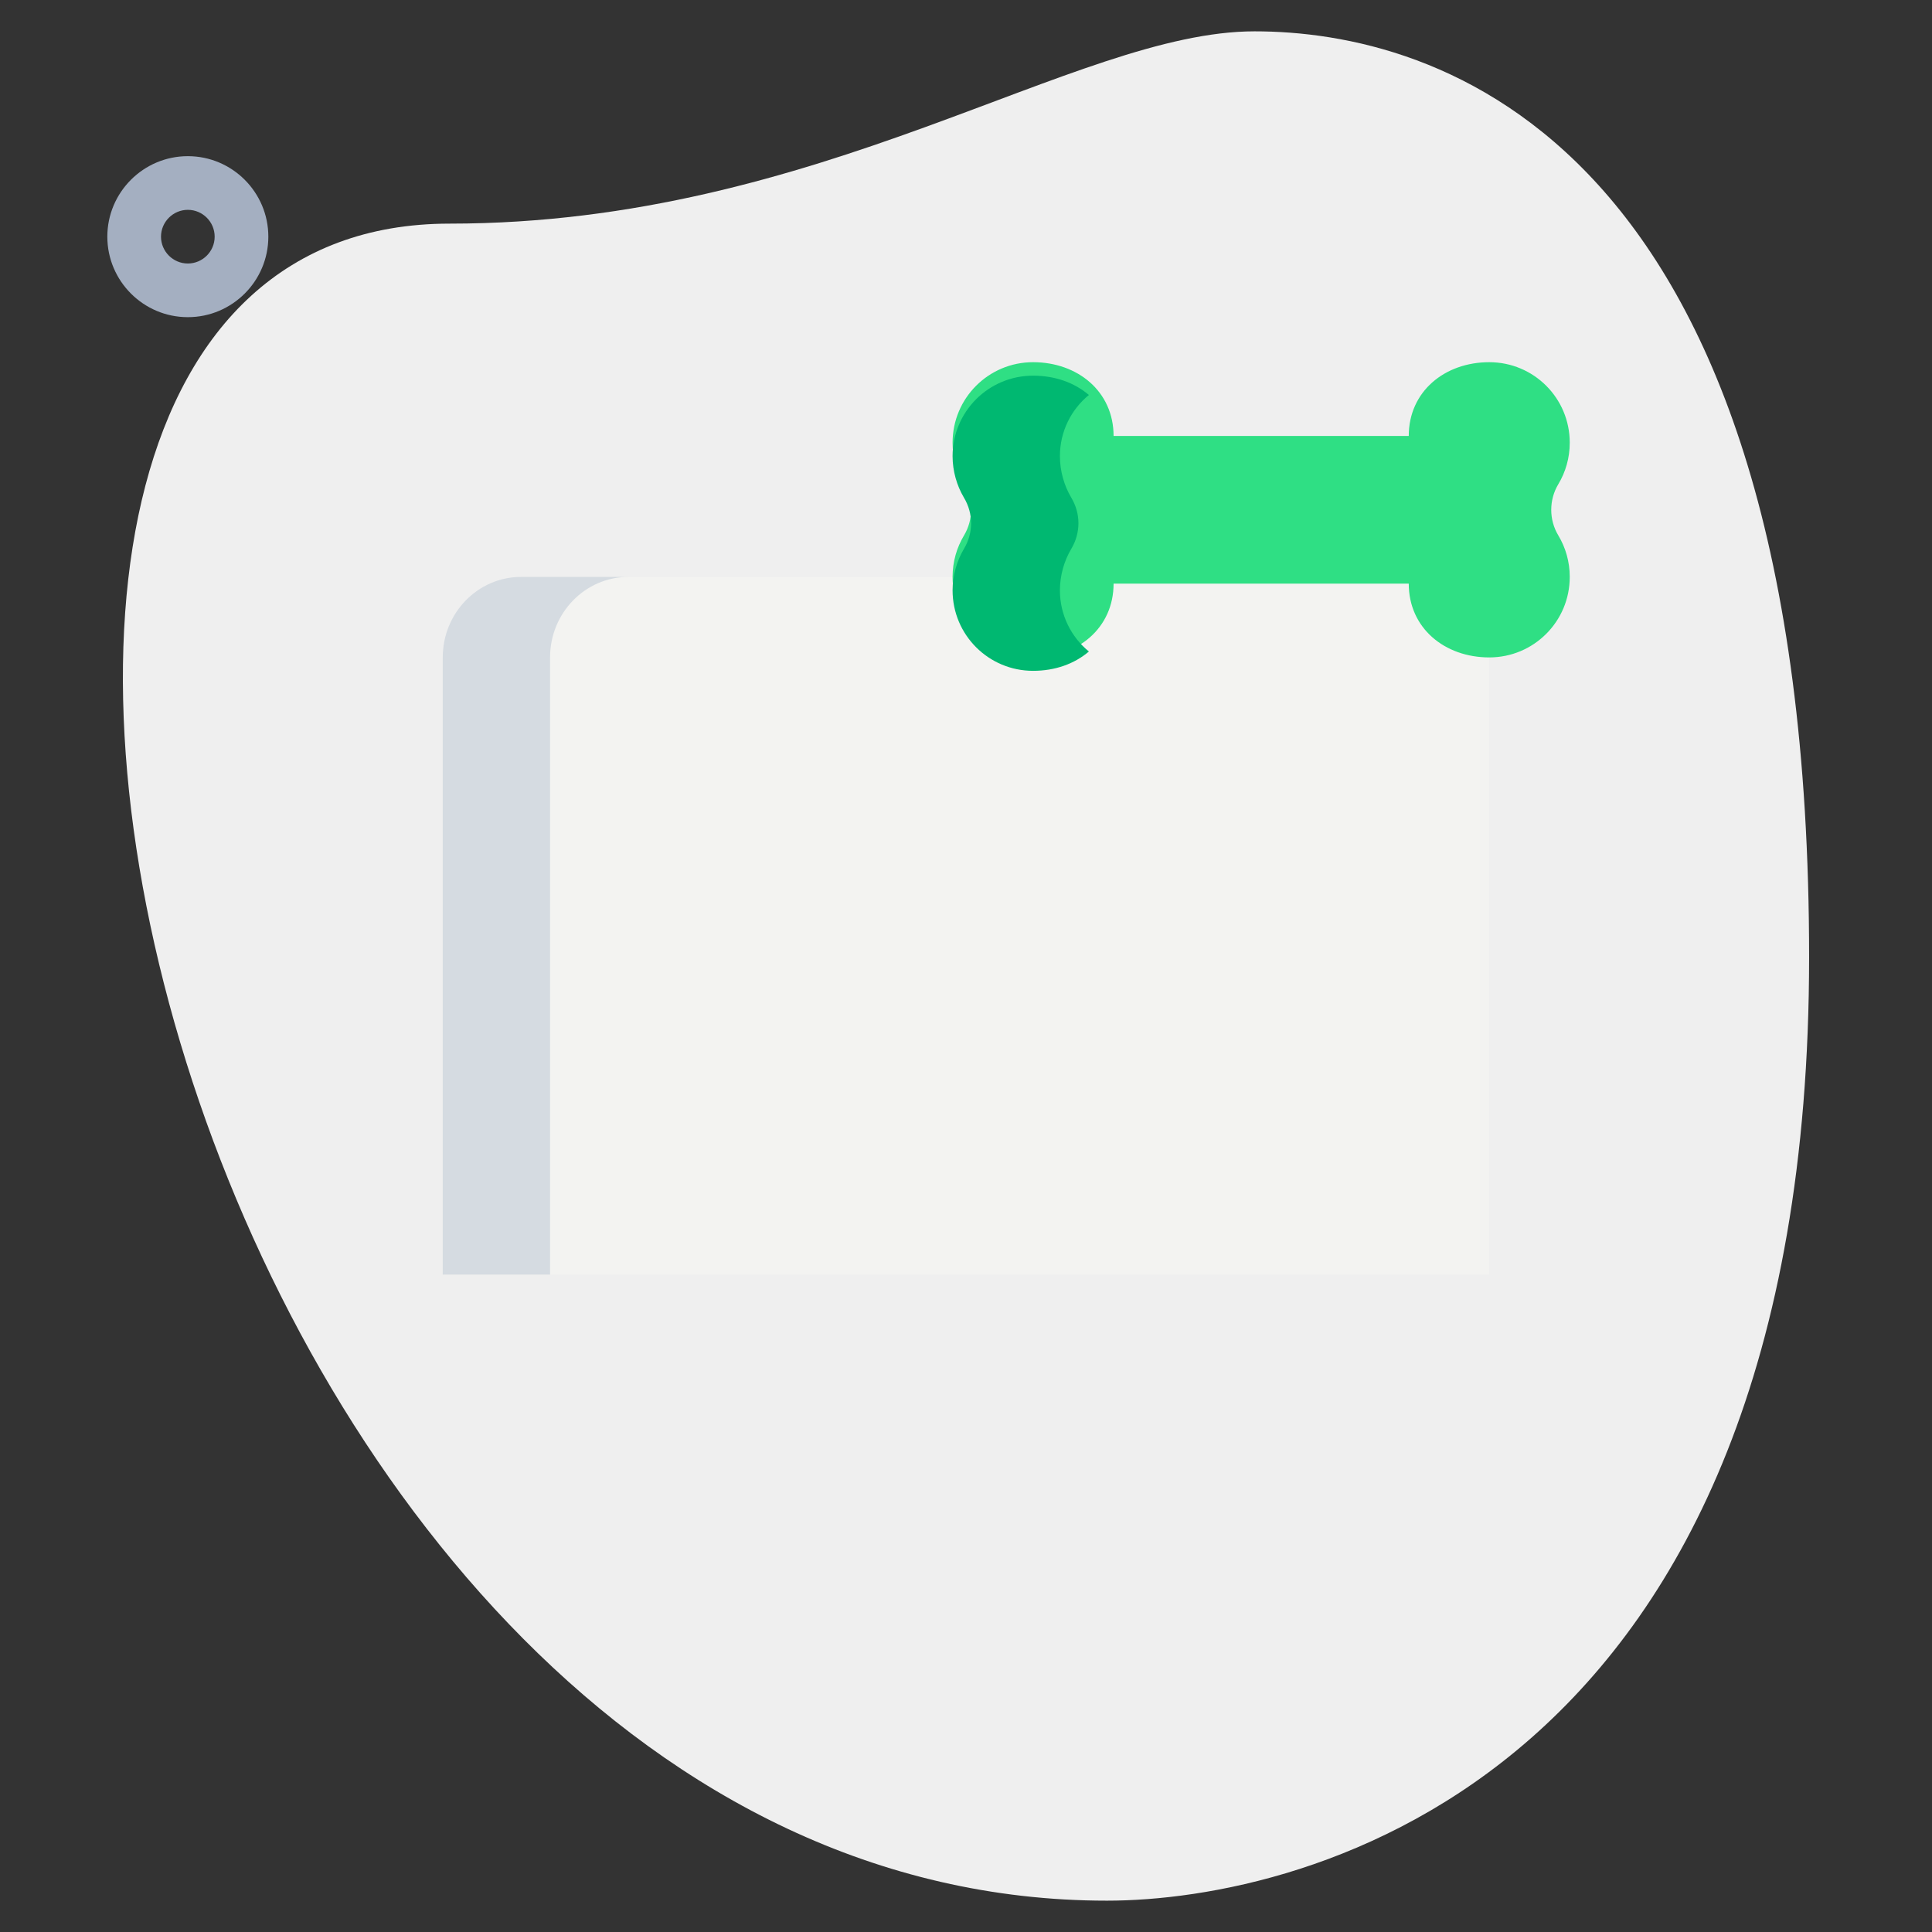 <svg xmlns="http://www.w3.org/2000/svg" viewBox="0.0 0.0 200.0 200.0" height="200.0px" width="200.0px"><rect x="0.0" y="0.0" width="200.0" height="200.0" fill="#333333" stroke="none"/><path fill="#efefef" fill-opacity="1.0"  filling="0" d="M46.539 23.15 C84.967 23.15 111.356 3.244 129.872 3.244 C148.389 3.244 187.278 13.889 187.278 99.072 C187.278 184.256 134.961 196.756 114.594 196.756 C19.222 196.761 -21.517 23.15 46.539 23.15 Z"></path>
<path fill="#a4afc1" fill-opacity="1.0"  filling="0" d="M19.444 32.833 C14.85 32.833 11.111 29.094 11.111 24.5 C11.111 19.906 14.85 16.167 19.444 16.167 C24.039 16.167 27.778 19.906 27.778 24.5 C27.778 29.094 24.039 32.833 19.444 32.833 Z M19.444 21.722 C17.917 21.722 16.667 22.972 16.667 24.5 C16.667 26.028 17.917 27.278 19.444 27.278 C20.972 27.278 22.222 26.033 22.222 24.5 C22.222 22.967 20.972 21.722 19.444 21.722 Z"></path>
<path fill="#f3f3f1" fill-opacity="1.0"  filling="0" d="M45.833 131.944 L45.833 68.056 C45.833 63.456 49.661 59.722 54.383 59.722 L145.611 59.722 C150.333 59.722 154.161 63.456 154.161 68.056 L154.161 131.944 L45.833 131.944 Z"></path>
<path fill="#2fdf84" fill-opacity="1.0"  filling="0" d="M145.833 60.417 C145.833 65.028 149.556 68.056 154.167 68.056 C158.778 68.056 162.5 64.333 162.5 59.722 C162.5 58.144 162.067 56.678 161.317 55.428 C160.339 53.806 160.339 51.75 161.317 50.122 C162.067 48.872 162.5 47.406 162.5 45.828 C162.5 41.217 158.778 37.494 154.167 37.494 C149.556 37.494 145.833 40.522 145.833 45.133 L115.278 45.133 C115.278 40.522 111.556 37.494 106.944 37.494 C102.333 37.494 98.611 41.217 98.611 45.828 C98.611 47.406 99.044 48.872 99.794 50.122 C100.772 51.744 100.772 53.8 99.794 55.428 C99.044 56.678 98.611 58.144 98.611 59.722 C98.611 64.333 102.333 68.056 106.944 68.056 C111.556 68.056 115.278 65.028 115.278 60.417 L145.833 60.417 Z"></path>
<path fill="#00b871" fill-opacity="1.0"  filling="0" d="M109.722 61.111 C109.722 63.667 110.889 65.944 112.722 67.444 C111.222 68.722 109.222 69.444 106.944 69.444 C102.333 69.444 98.611 65.722 98.611 61.111 C98.611 59.556 99.056 58.056 99.778 56.833 C100.778 55.167 100.778 53.167 99.778 51.5 C99.056 50.278 98.611 48.778 98.611 47.222 C98.611 42.611 102.333 38.889 106.944 38.889 C109.222 38.889 111.222 39.611 112.722 40.889 C110.889 42.389 109.722 44.667 109.722 47.222 C109.722 48.778 110.167 50.278 110.889 51.5 C111.889 53.167 111.889 55.167 110.889 56.833 C110.167 58.056 109.722 59.556 109.722 61.111 Z"></path>
<path fill="#d5dbe1" fill-opacity="1.0"  filling="0" d="M65.056 59.722 C60.556 59.722 56.944 63.478 56.944 68.044 L56.944 131.944 L45.833 131.944 L45.833 68.044 C45.833 63.478 49.444 59.722 53.944 59.722 L65.056 59.722 Z"></path>
<path fill="" fill-opacity="1.0"  filling="0" d="M33.333 127.778 L166.667 127.778 L166.667 136.111 L33.333 136.111 L33.333 127.778 Z"></path>
<path fill="" fill-opacity="1.0"  filling="0" d="M150.0 83.333 L158.333 83.333 L158.333 133.333 L150.0 133.333 L150.0 83.333 Z"></path>
<path fill="" fill-opacity="1.0"  filling="0" d="M50.0 133.333 L41.667 133.333 L41.667 67.733 C41.667 61.017 47.278 55.556 54.167 55.556 L83.333 55.556 L83.333 63.889 L54.167 63.889 C51.872 63.889 50.0 65.617 50.0 67.733 L50.0 133.333 Z"></path>
<path fill="" fill-opacity="1.0"  filling="0" d="M154.167 72.222 C148.611 72.222 144.117 69.133 142.411 64.583 L118.7 64.583 C116.994 69.133 112.5 72.222 106.944 72.222 C100.056 72.222 94.444 66.611 94.444 59.722 C94.444 57.433 95.061 55.206 96.228 53.278 C96.406 52.972 96.406 52.583 96.222 52.278 C95.061 50.35 94.444 48.122 94.444 45.833 C94.444 38.944 100.056 33.333 106.944 33.333 C112.5 33.333 116.994 36.422 118.7 40.972 L142.411 40.972 C144.117 36.422 148.611 33.333 154.167 33.333 C161.056 33.333 166.667 38.944 166.667 45.833 C166.667 48.122 166.05 50.35 164.883 52.278 C164.706 52.583 164.706 52.972 164.889 53.278 C166.05 55.211 166.667 57.433 166.667 59.722 C166.667 66.611 161.056 72.222 154.167 72.222 Z M115.278 56.25 L145.833 56.25 C148.133 56.25 150.0 58.117 150.0 60.417 C150.0 62.978 152.244 63.889 154.167 63.889 C156.461 63.889 158.333 62.017 158.333 59.722 C158.333 58.944 158.139 58.222 157.756 57.583 C155.967 54.617 155.967 50.939 157.75 47.972 C158.139 47.333 158.333 46.611 158.333 45.833 C158.333 43.539 156.461 41.667 154.167 41.667 C152.244 41.667 150.0 42.578 150.0 45.139 C150.0 47.439 148.133 49.306 145.833 49.306 L115.278 49.306 C112.978 49.306 111.111 47.439 111.111 45.139 C111.111 42.578 108.867 41.667 106.944 41.667 C104.65 41.667 102.778 43.539 102.778 45.833 C102.778 46.611 102.972 47.333 103.356 47.972 C105.144 50.939 105.144 54.617 103.361 57.583 C102.972 58.222 102.778 58.944 102.778 59.722 C102.778 62.017 104.65 63.889 106.944 63.889 C108.867 63.889 111.111 62.978 111.111 60.417 C111.111 58.117 112.978 56.25 115.278 56.25 Z"></path></svg>